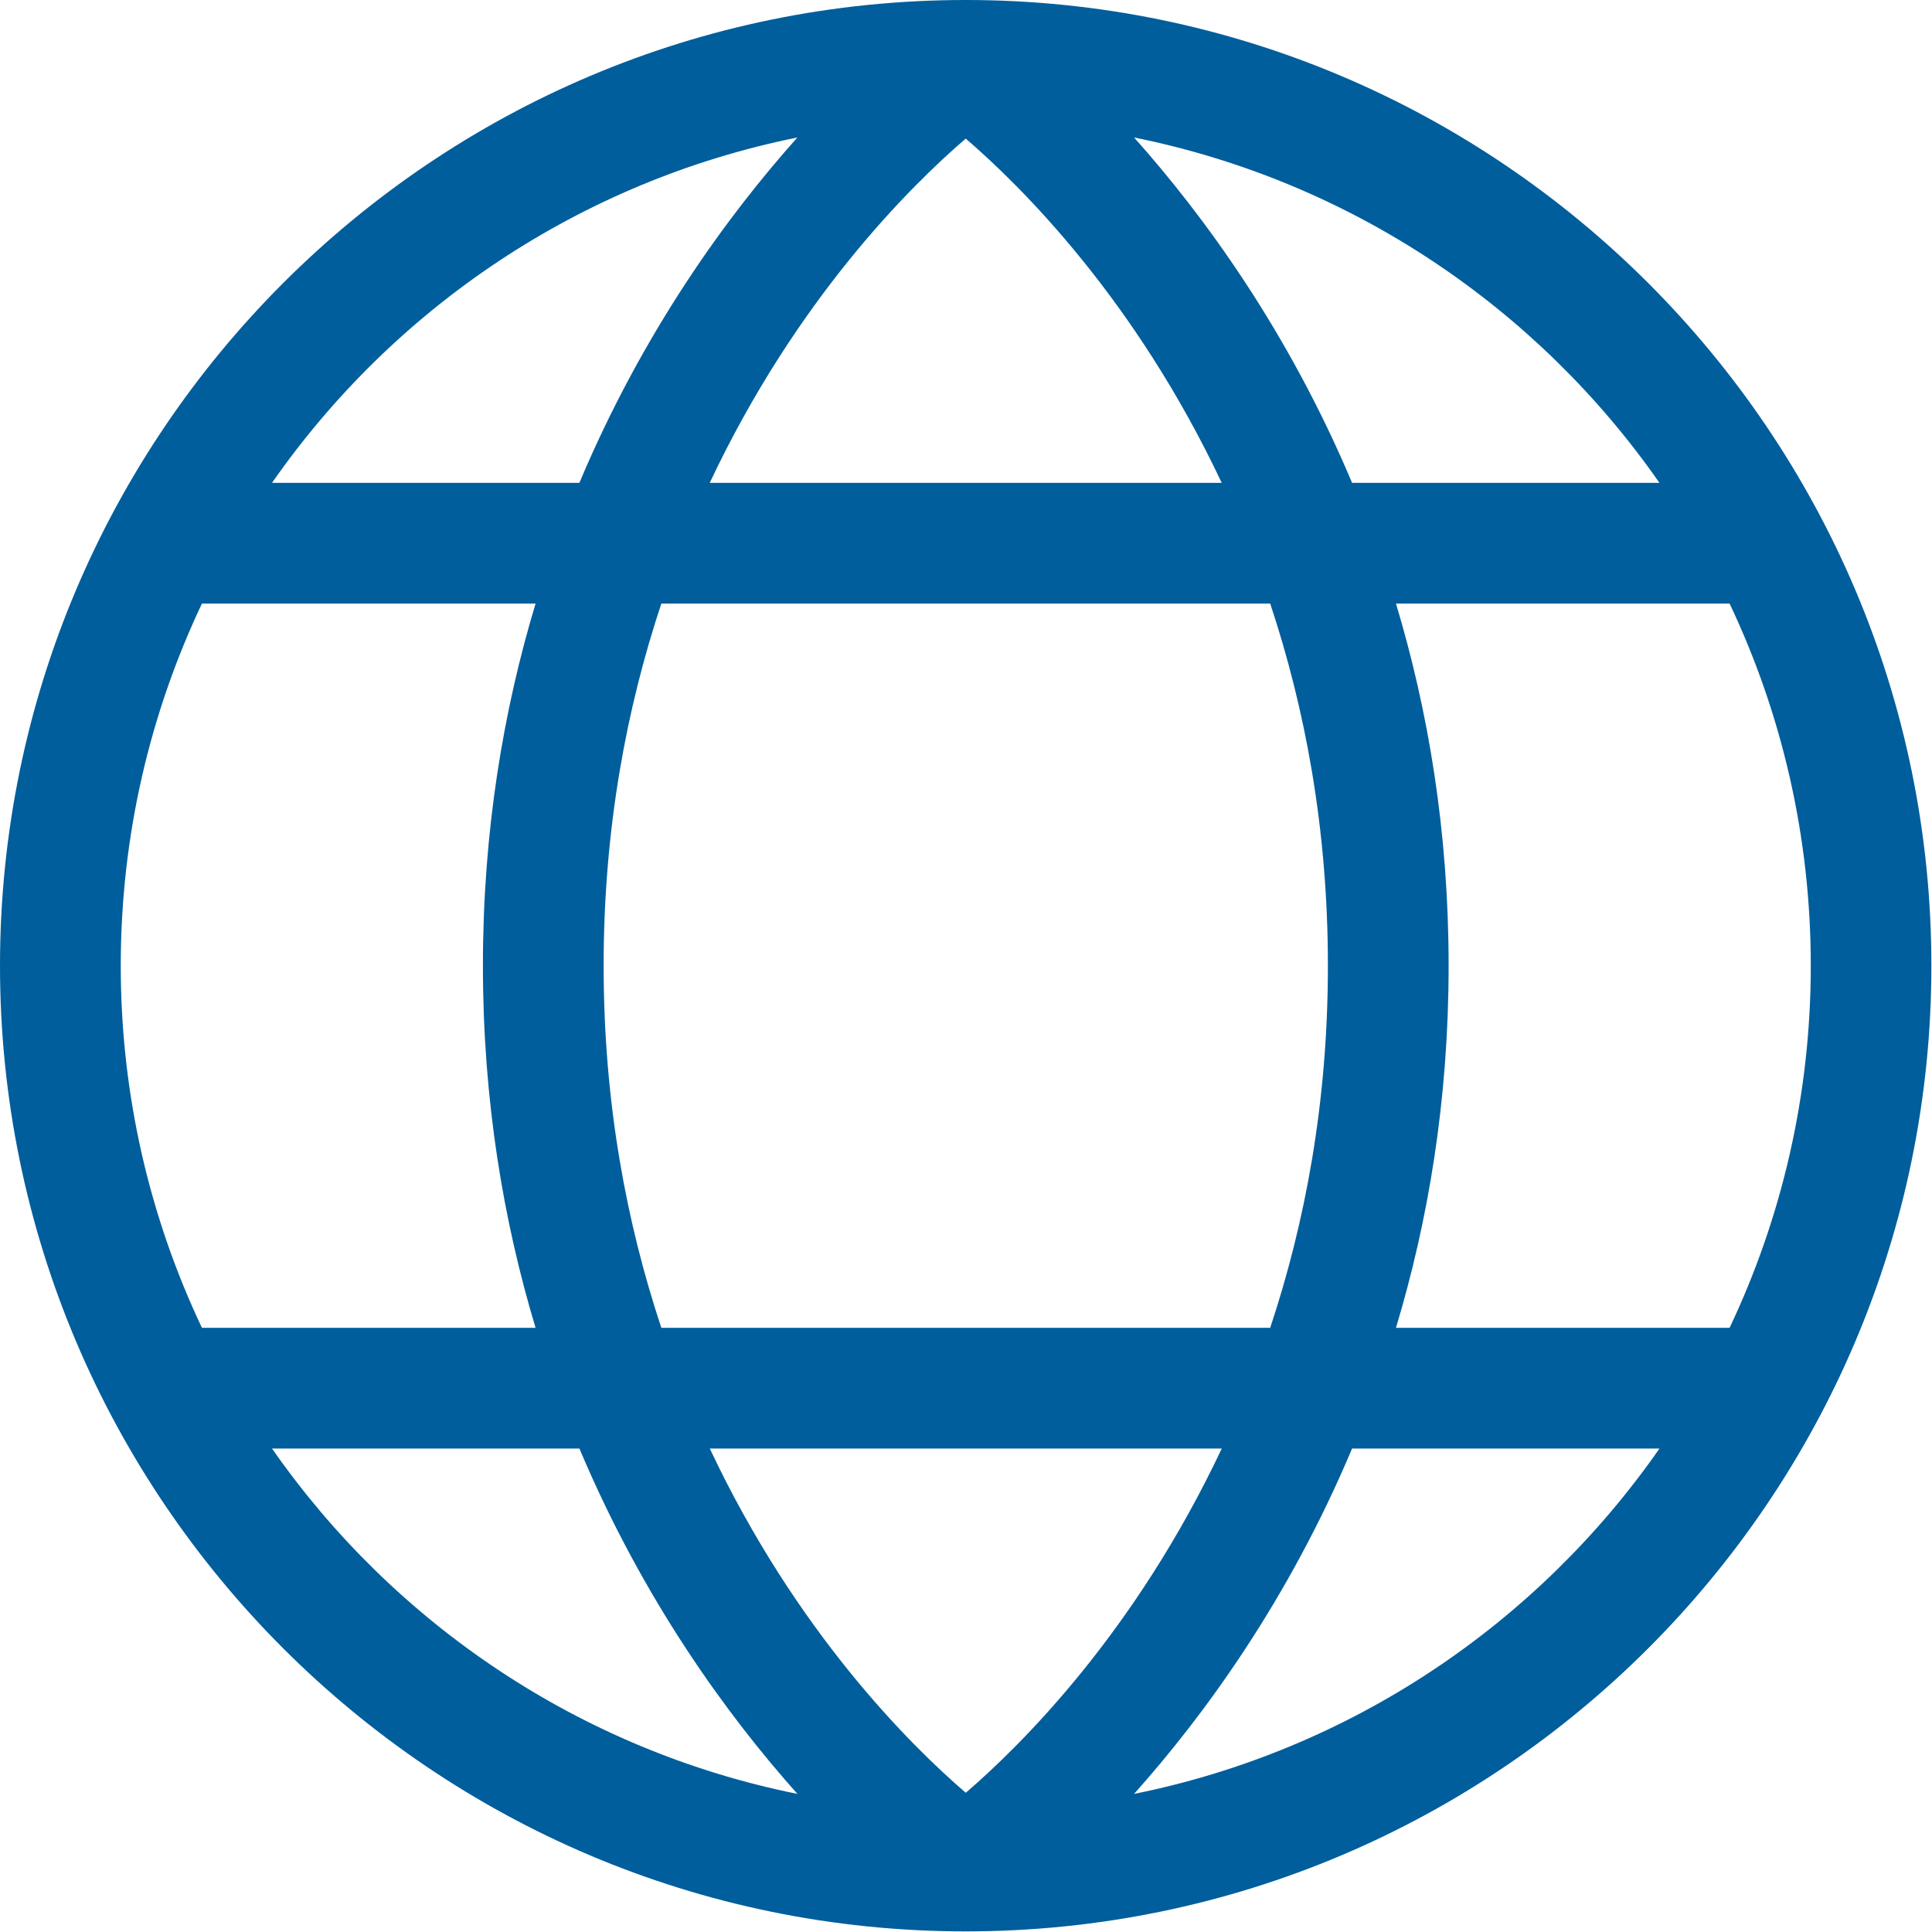 <svg width="50" height="50" version="1.1" viewBox="0 0 50 50" xmlns="http://www.w3.org/2000/svg">
 <g transform="scale(1.562)" style="fill:#005e9c;stroke:#005100">
  <path transform="scale(.64)" d="m25 0c-13.789 0-25 11.211-25 25 1.9711e-15 13.789 11.211 25 25 25 13.789 0 25-11.211 25-25 0-13.789-11.211-25-25-25zm-4.357 3.559c-1.818 2.035-3.993 5.019-5.644 8.941h-7.957c3.157-4.532 7.985-7.81 13.602-8.941zm8.715 0c5.616 1.131 10.444 4.409 13.602 8.941h-7.957c-1.652-3.922-3.827-6.906-5.644-8.941zm-4.357 0.029c1.445 1.244 4.387 4.16 6.627 8.912h-13.254c2.24-4.752 5.182-7.669 6.627-8.912zm-19.773 12.037h8.637c-0.831 2.759-1.363 5.883-1.363 9.375s0.532 6.616 1.363 9.375h-8.637c-1.346-2.84-2.102-6.018-2.102-9.375 0-3.357 0.756-6.535 2.102-9.375zm11.893 0h15.762c0.896 2.696 1.494 5.811 1.494 9.375s-0.598 6.679-1.494 9.375h-15.762c-0.896-2.696-1.494-5.811-1.494-9.375s0.598-6.679 1.494-9.375zm19.018 0h8.637c1.346 2.84 2.102 6.018 2.102 9.375 0 3.357-0.756 6.535-2.102 9.375h-8.637c0.831-2.759 1.363-5.883 1.363-9.375s-0.532-6.616-1.363-9.375zm-29.096 21.875h7.957c1.652 3.922 3.827 6.906 5.644 8.941-5.616-1.131-10.444-4.409-13.602-8.941zm11.332 0h13.254c-2.24 4.752-5.182 7.669-6.627 8.912-1.445-1.244-4.387-4.16-6.627-8.912zm16.629 0h7.957c-3.157 4.532-7.985 7.81-13.602 8.941 1.818-2.035 3.993-5.019 5.644-8.941z" style="color-rendering:auto;color:#000000;dominant-baseline:auto;fill:#005e9c;font-feature-settings:normal;font-variant-alternates:normal;font-variant-caps:normal;font-variant-east-asian:normal;font-variant-ligatures:normal;font-variant-numeric:normal;font-variant-position:normal;font-variation-settings:normal;image-rendering:auto;inline-size:0;isolation:auto;mix-blend-mode:normal;shape-margin:0;shape-padding:0;shape-rendering:auto;solid-color:#000000;stop-color:#000000;stroke:none;text-decoration-color:#000000;text-decoration-line:none;text-decoration-style:solid;text-indent:0;text-orientation:mixed;text-transform:none;white-space:normal"/>
 </g>
</svg>
